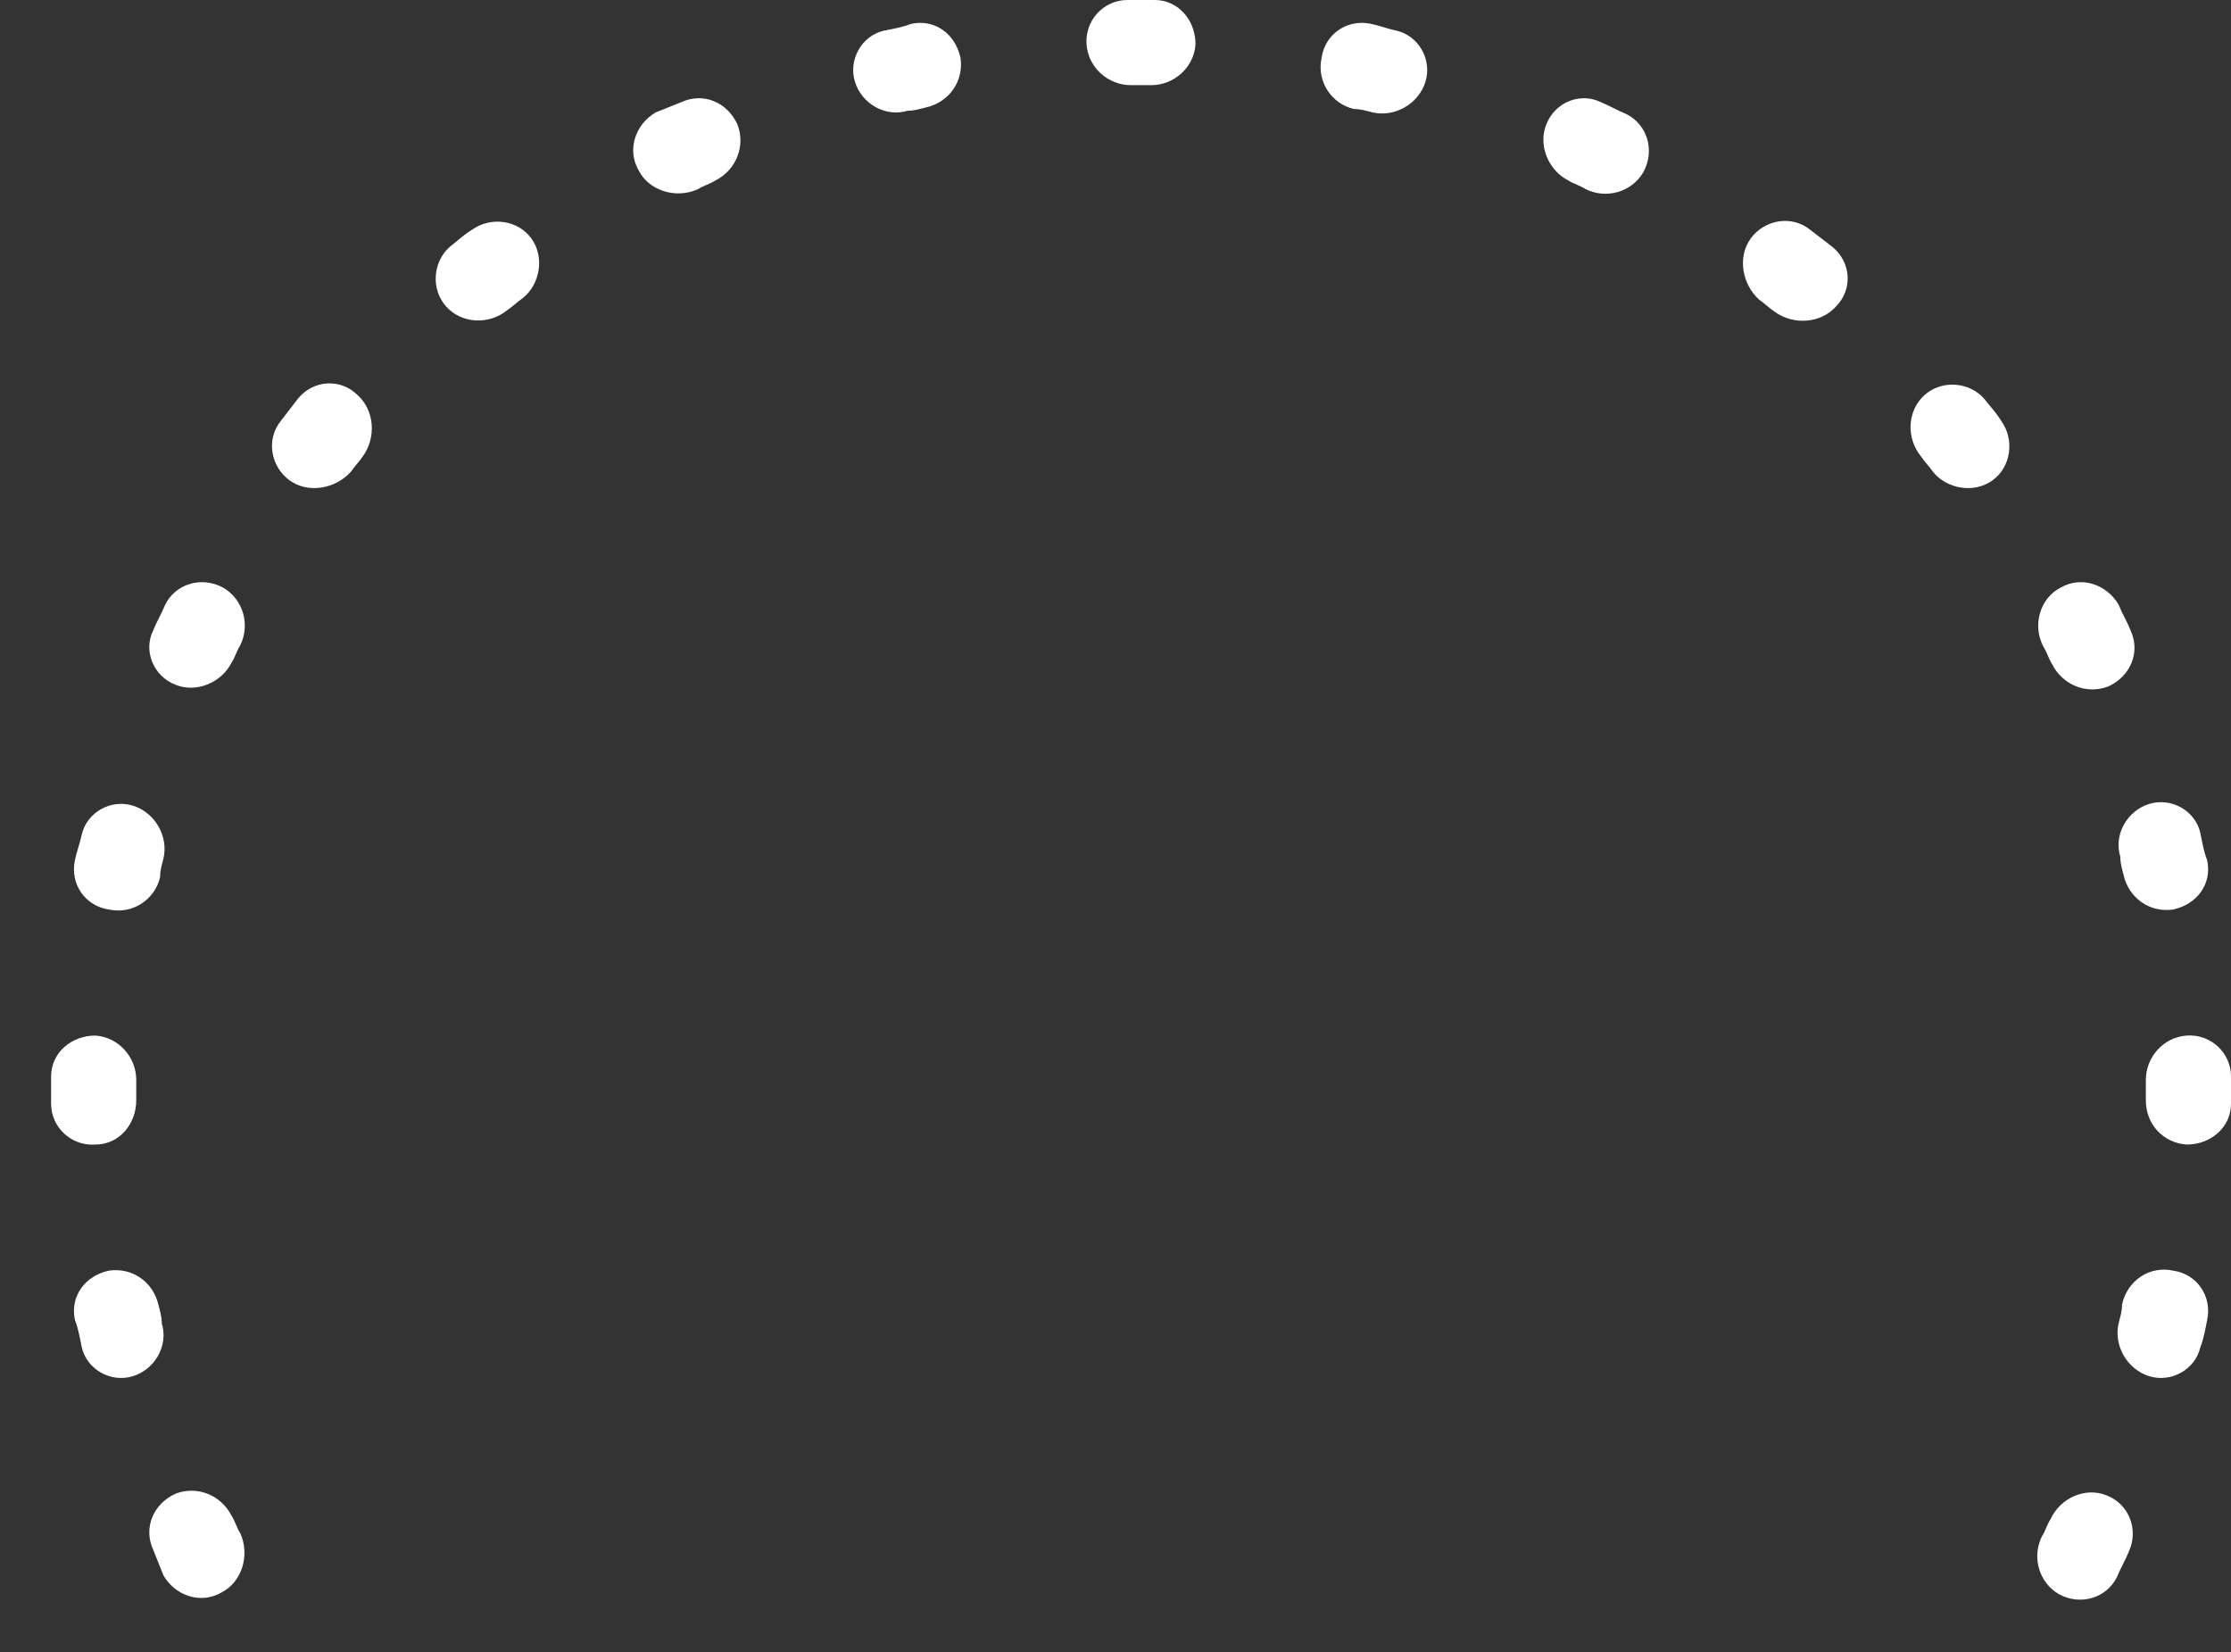 <?xml version="1.0" encoding="utf-8"?>
<!-- Generator: Adobe Illustrator 21.1.0, SVG Export Plug-In . SVG Version: 6.00 Build 0)  -->
<svg version="1.1" id="Calque_1" xmlns="http://www.w3.org/2000/svg" xmlns:xlink="http://www.w3.org/1999/xlink" x="0px" y="0px"
	 viewBox="0 0 131 97" style="enable-background:new 0 0 131 97;" xml:space="preserve">
<rect x="0" y="0" width="131" height="97" fill="#333333" stroke="none"/>
<style type="text/css">
	.st0{fill:#FFFFFF;}
</style>
<path class="st0" d="M123.7,87.8c1.3,0.5,1.9,2,1.3,3.3c-0.2,0.5-0.5,1-0.7,1.5c-0.6,1.2-2.1,1.7-3.4,1l0,0c-1.2-0.7-1.6-2.2-1-3.4
	c0.2-0.3,0.3-0.7,0.5-1C121,87.9,122.5,87.3,123.7,87.8L123.7,87.8z"/>
<path class="st0" d="M127.6,74.6c1.4,0.2,2.3,1.5,2,2.9c-0.1,0.5-0.2,1.1-0.4,1.6c-0.3,1.3-1.7,2.1-3,1.7l0,0
	c-1.3-0.4-2.1-1.8-1.8-3.1c0.1-0.4,0.2-0.7,0.2-1.1C124.9,75.2,126.2,74.3,127.6,74.6L127.6,74.6z"/>
<path class="st0" d="M128.4,60.8c1.4-0.1,2.6,1,2.6,2.4c0,0.3,0,0.5,0,0.8s0,0.5,0,0.8c0,1.4-1.2,2.4-2.6,2.4l0,0
	c-1.4-0.1-2.4-1.2-2.4-2.6c0-0.2,0-0.4,0-0.6c0-0.2,0-0.4,0-0.6C126,62.1,127,60.9,128.4,60.8L128.4,60.8z"/>
<path class="st0" d="M126.2,47.2c1.3-0.4,2.7,0.4,3,1.7c0.1,0.5,0.2,1.1,0.4,1.6c0.3,1.4-0.6,2.6-2,2.9l0,0c-1.4,0.2-2.6-0.7-2.9-2
	c-0.1-0.4-0.2-0.7-0.2-1.1C124.1,49,124.9,47.6,126.2,47.2L126.2,47.2z"/>
<path class="st0" d="M121,34.5c1.2-0.7,2.7-0.2,3.4,1c0.2,0.5,0.5,1,0.7,1.5c0.6,1.3,0,2.7-1.3,3.3l0,0c-1.3,0.5-2.7-0.1-3.3-1.3
	c-0.2-0.3-0.3-0.7-0.5-1C119.3,36.7,119.8,35.1,121,34.5L121,34.5z"/>
<path class="st0" d="M113,23.2c1-0.9,2.6-0.8,3.5,0.2c0.3,0.4,0.7,0.8,1,1.3c0.8,1.1,0.6,2.7-0.5,3.5l0,0c-1.1,0.8-2.7,0.5-3.5-0.5
	c-0.2-0.3-0.5-0.6-0.7-0.9C111.9,25.7,112,24.1,113,23.2L113,23.2z"/>
<path class="st0" d="M102.8,14c0.8-1.1,2.4-1.4,3.5-0.5c0.4,0.3,0.9,0.7,1.3,1c1.1,0.9,1.2,2.5,0.2,3.5l0,0c-0.9,1-2.5,1.1-3.6,0.3
	c-0.3-0.2-0.6-0.5-0.9-0.7C102.3,16.7,102,15.1,102.8,14L102.8,14z"/>
<path class="st0" d="M90.8,7.3C91.3,6,92.8,5.4,94,6c0.5,0.2,1,0.5,1.5,0.7c1.2,0.6,1.7,2.1,1,3.4l0,0c-0.7,1.2-2.2,1.6-3.4,1
	c-0.3-0.2-0.7-0.3-1-0.5C90.9,10,90.3,8.5,90.8,7.3L90.8,7.3z"/>
<path class="st0" d="M77.6,3.4c0.2-1.4,1.5-2.3,2.9-2C81,1.5,81.5,1.7,82,1.8c1.3,0.3,2.1,1.7,1.7,3l0,0c-0.4,1.3-1.8,2.1-3.1,1.8
	c-0.4-0.1-0.7-0.2-1.1-0.2C78.2,6.1,77.3,4.8,77.6,3.4L77.6,3.4z"/>
<path class="st0" d="M63.8,2.6c-0.1-1.4,1-2.6,2.4-2.6c0.3,0,0.5,0,0.8,0s0.5,0,0.8,0c1.4,0,2.4,1.2,2.4,2.6l0,0
	C70.1,4,68.9,5,67.6,5c-0.2,0-0.4,0-0.6,0s-0.4,0-0.6,0C65.1,5,63.9,4,63.8,2.6L63.8,2.6z"/>
<path class="st0" d="M50.2,4.8c-0.4-1.3,0.4-2.7,1.7-3c0.5-0.1,1.1-0.2,1.6-0.4c1.4-0.3,2.6,0.6,2.9,2l0,0c0.2,1.4-0.7,2.6-2,2.9
	c-0.4,0.1-0.7,0.2-1.1,0.2C52,6.9,50.6,6.1,50.2,4.8L50.2,4.8z"/>
<path class="st0" d="M37.5,10c-0.7-1.2-0.2-2.7,1-3.4C39,6.4,39.5,6.2,40,6c1.3-0.6,2.7,0,3.3,1.3l0,0c0.5,1.3-0.1,2.7-1.3,3.3
	c-0.3,0.2-0.7,0.3-1,0.5C39.7,11.7,38.1,11.2,37.5,10L37.5,10z"/>
<path class="st0" d="M26.2,18c-0.9-1-0.8-2.6,0.2-3.5c0.4-0.3,0.8-0.7,1.3-1c1.1-0.8,2.7-0.6,3.5,0.5l0,0c0.8,1.1,0.5,2.7-0.5,3.5
	c-0.3,0.2-0.6,0.5-0.9,0.7C28.7,19.1,27.1,19,26.2,18L26.2,18z"/>
<path class="st0" d="M17,28.2c-1.1-0.8-1.4-2.4-0.5-3.5c0.3-0.4,0.7-0.9,1-1.3c0.9-1.1,2.5-1.2,3.5-0.2l0,0c1,0.9,1.1,2.5,0.3,3.6
	c-0.2,0.3-0.5,0.6-0.7,0.9C19.7,28.7,18.1,29,17,28.2L17,28.2z"/>
<path class="st0" d="M10.3,40.2C9,39.7,8.4,38.2,9,37c0.2-0.5,0.5-1,0.7-1.5c0.6-1.2,2.1-1.7,3.4-1l0,0c1.2,0.7,1.6,2.2,1,3.4
	c-0.2,0.3-0.3,0.7-0.5,1C13,40.1,11.5,40.7,10.3,40.2L10.3,40.2z"/>
<path class="st0" d="M6.4,53.4c-1.4-0.2-2.3-1.5-2-2.9C4.5,50,4.7,49.5,4.8,49c0.3-1.3,1.7-2.1,3-1.7l0,0c1.3,0.4,2.1,1.8,1.8,3.1
	c-0.1,0.4-0.2,0.7-0.2,1.1C9.1,52.8,7.8,53.7,6.4,53.4L6.4,53.4z"/>
<path class="st0" d="M3,64c0-0.3,0-0.5,0-0.8c0-1.4,1.2-2.4,2.6-2.4l0,0C7,60.9,8,62.1,8,63.4c0,0.2,0,0.4,0,0.6s0,0.4,0,0.6
	c0,1.4-1,2.6-2.4,2.6l0,0c-1.4,0.1-2.6-1-2.6-2.4C3,64.5,3,64.3,3,64z"/>
<path class="st0" d="M7.8,80.8c-1.3,0.4-2.7-0.4-3-1.7c-0.1-0.5-0.2-1.1-0.4-1.6c-0.3-1.4,0.6-2.6,2-2.9l0,0c1.4-0.2,2.6,0.7,2.9,2
	c0.1,0.4,0.2,0.7,0.2,1.1C9.9,79,9.1,80.4,7.8,80.8L7.8,80.8z"/>
<path class="st0" d="M13,93.5c-1.2,0.7-2.7,0.2-3.4-1C9.4,92,9.2,91.5,9,91c-0.6-1.3,0-2.7,1.3-3.3l0,0c1.3-0.5,2.7,0.1,3.3,1.3
	c0.2,0.3,0.3,0.7,0.5,1C14.7,91.3,14.2,92.9,13,93.5L13,93.5z"/>
</svg>
